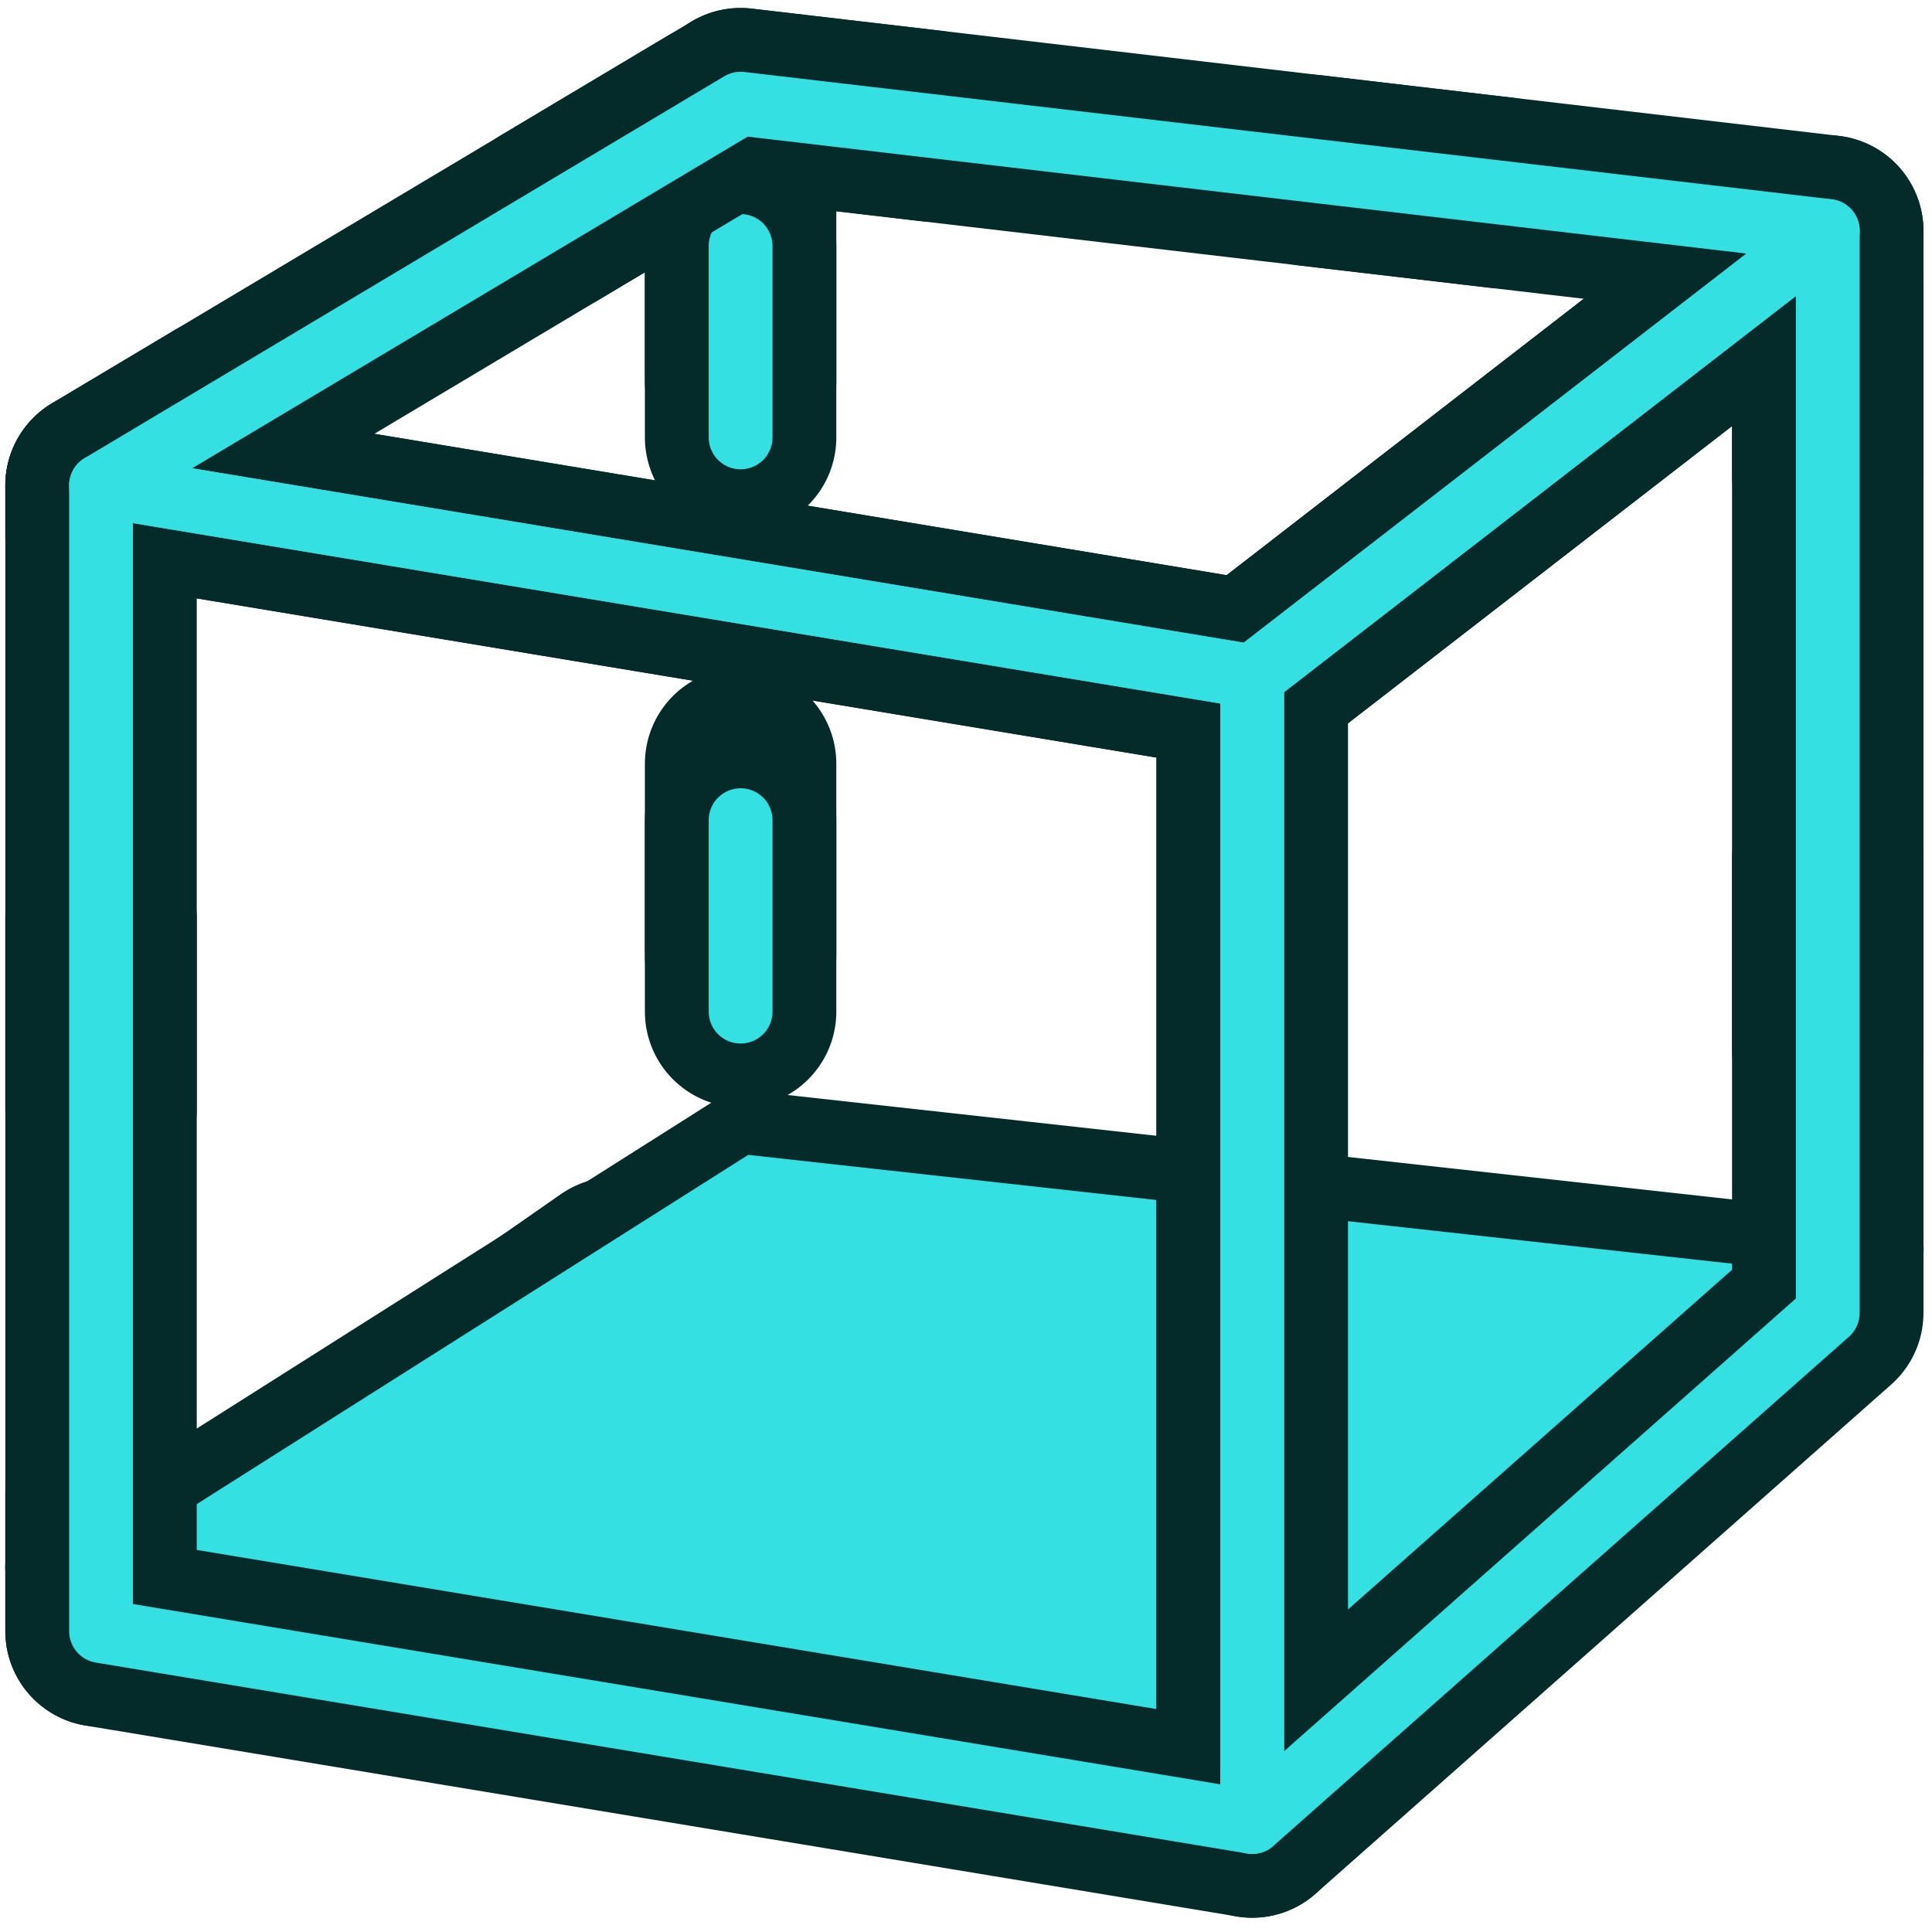 <?xml version="1.0" encoding="UTF-8" standalone="no"?>
<!-- Created with Inkscape (http://www.inkscape.org/) -->

<svg
   xmlns:dc="http://purl.org/dc/elements/1.1/"
   xmlns:cc="http://creativecommons.org/ns#"
   xmlns:rdf="http://www.w3.org/1999/02/22-rdf-syntax-ns#"
   xmlns:svg="http://www.w3.org/2000/svg"
   xmlns="http://www.w3.org/2000/svg"
   xmlns:xlink="http://www.w3.org/1999/xlink"
   xmlns:sodipodi="http://sodipodi.sourceforge.net/DTD/sodipodi-0.dtd"
   xmlns:inkscape="http://www.inkscape.org/namespaces/inkscape"
   width="24"
   height="24"
   id="svg6248"
   sodipodi:version="0.32"
   inkscape:version="0.92.4 (5da689c313, 2019-01-14)"
   sodipodi:docname="bottom.svg"
   inkscape:output_extension="org.inkscape.output.svg.inkscape"
   version="1.1"
   inkscape:export-filename="/home/user/Cad/icons/bottom.png"
   inkscape:export-xdpi="96"
   inkscape:export-ydpi="96">
  <defs
     id="defs6250">
    <linearGradient
       id="linearGradient3253">
      <stop
         style="stop-color:#89d5f8;stop-opacity:1;"
         offset="0"
         id="stop3255" />
      <stop
         style="stop-color:#00899e;stop-opacity:1;"
         offset="1"
         id="stop3257" />
    </linearGradient>
    <linearGradient
       inkscape:collect="always"
       id="linearGradient6816">
      <stop
         style="stop-color:#000000;stop-opacity:1;"
         offset="0"
         id="stop6818" />
      <stop
         style="stop-color:#000000;stop-opacity:0;"
         offset="1"
         id="stop6820" />
    </linearGradient>
    <linearGradient
       id="linearGradient6781">
      <stop
         style="stop-color:#ffffff;stop-opacity:1;"
         offset="0"
         id="stop6783" />
      <stop
         style="stop-color:#3465a4;stop-opacity:0;"
         offset="1"
         id="stop6785" />
    </linearGradient>
    <inkscape:perspective
       sodipodi:type="inkscape:persp3d"
       inkscape:vp_x="-81.834999 : 121.93486 : 1"
       inkscape:vp_y="0 : 1000 : 0"
       inkscape:vp_z="158.69906 : 94.577031 : 1"
       inkscape:persp3d-origin="32 : 21.333333 : 1"
       id="perspective6256" />
    <radialGradient
       inkscape:collect="always"
       xlink:href="#linearGradient6816"
       id="radialGradient6822"
       cx="33.37"
       cy="51.929"
       fx="33.37"
       fy="51.929"
       r="25.199"
       gradientTransform="matrix(1.158,0,0,0.656,-7.292,16.126)"
       gradientUnits="userSpaceOnUse" />
    <radialGradient
       inkscape:collect="always"
       xlink:href="#linearGradient3253"
       id="radialGradient3259"
       cx="18.418"
       cy="17.014"
       fx="18.418"
       fy="17.014"
       r="27.987"
       gradientTransform="matrix(0.972,-0.106,0.051,0.465,-0.352,9.585)"
       gradientUnits="userSpaceOnUse" />
    <radialGradient
       inkscape:collect="always"
       xlink:href="#linearGradient3253"
       id="radialGradient3270"
       gradientUnits="userSpaceOnUse"
       gradientTransform="matrix(0.972,-0.106,0.051,0.465,-0.352,9.585)"
       cx="18.418"
       cy="17.014"
       fx="18.418"
       fy="17.014"
       r="27.987" />
  </defs>
  <sodipodi:namedview
     id="base"
     pagecolor="#ffffff"
     bordercolor="#666666"
     borderopacity="1.0"
     inkscape:pageopacity="0.0"
     inkscape:pageshadow="2"
     inkscape:zoom="31.112698"
     inkscape:cx="14.824882"
     inkscape:cy="10.395755"
     inkscape:current-layer="layer1"
     showgrid="true"
     inkscape:document-units="px"
     inkscape:grid-bbox="true"
     inkscape:window-width="2560"
     inkscape:window-height="1331"
     inkscape:window-x="0"
     inkscape:window-y="31"
     inkscape:snap-bbox="true"
     inkscape:snap-nodes="true"
     inkscape:window-maximized="1"
     inkscape:snap-global="false">
    <inkscape:grid
       type="xygrid"
       id="grid3001"
       empspacing="2"
       visible="true"
       enabled="true"
       snapvisiblegridlinesonly="true" />
  </sodipodi:namedview>
  <g
     id="layer1"
     inkscape:label="Layer 1"
     inkscape:groupmode="layer"
     transform="translate(0,-40)">
    <path
       style="fill:none;stroke:#042a2a;stroke-width:2.378;stroke-linecap:round;stroke-linejoin:round;stroke-miterlimit:4;stroke-dasharray:2.378, 4.755;stroke-dashoffset:13.2;stroke-opacity:1"
       d="M 9.2,41.288 V 54.728 L 1.255,60.262 V 46.031 Z"
       id="path2995-1"
       inkscape:connector-curvature="0"
       sodipodi:nodetypes="ccccc" />
    <path
       style="fill:none;stroke:#34e0e2;stroke-width:0.793;stroke-linecap:round;stroke-linejoin:round;stroke-miterlimit:4;stroke-dasharray:2.378, 4.755;stroke-dashoffset:13.2;stroke-opacity:1"
       d="M 9.2,41.288 V 54.728 L 1.255,60.262 V 46.031 Z"
       id="path2995-1-0"
       inkscape:connector-curvature="0"
       sodipodi:nodetypes="ccccc" />
    <path
       inkscape:connector-curvature="0"
       sodipodi:nodetypes="ccccc"
       id="path3825-7"
       d="m 9.2,41.288 13.506,1.581 V 56.309 L 9.2,54.728 Z"
       style="display:inline;overflow:visible;visibility:visible;fill:none;stroke:#042a2a;stroke-width:2.378;stroke-linecap:round;stroke-linejoin:round;stroke-miterlimit:4;stroke-dasharray:2.378, 4.755;stroke-dashoffset:0;stroke-opacity:1;marker:none;enable-background:accumulate" />
    <path
       inkscape:connector-curvature="0"
       sodipodi:nodetypes="ccccc"
       id="path3825-7-7"
       d="m 9.2,41.288 13.506,1.581 V 56.309 L 9.2,54.728 Z"
       style="display:inline;overflow:visible;visibility:visible;fill:none;stroke:#34e0e2;stroke-width:0.793;stroke-linecap:round;stroke-linejoin:round;stroke-miterlimit:4;stroke-dasharray:2.378, 4.755;stroke-dashoffset:0;stroke-opacity:1;marker:none;enable-background:accumulate" />
    <path
       style="fill:none;stroke:#042a2a;stroke-width:2.378;stroke-linecap:butt;stroke-linejoin:round;stroke-opacity:1"
       d="M 1.255,46.031 15.555,48.403 22.705,42.869 9.2,41.288 Z"
       id="path3961"
       inkscape:connector-curvature="0"
       sodipodi:nodetypes="ccccc" />
    <path
       style="fill:#34e0e2;stroke:#042a2a;stroke-width:0.793;stroke-linecap:butt;stroke-linejoin:round;stroke-miterlimit:4;stroke-dasharray:none;stroke-opacity:1"
       d="M 9.2,53.937 0.461,59.471 15.555,62.633 23.5,55.518 Z"
       id="path4139"
       inkscape:connector-curvature="0"
       sodipodi:nodetypes="ccccc" />
    <path
       style="fill:none;stroke:#042a2a;stroke-width:2.378;stroke-linecap:butt;stroke-linejoin:round;stroke-opacity:1"
       d="M 22.705,42.869 V 56.309 l -7.15,6.325 V 48.403 Z"
       id="path2995"
       inkscape:connector-curvature="0"
       sodipodi:nodetypes="ccccc" />
    <path
       inkscape:connector-curvature="0"
       sodipodi:nodetypes="ccccc"
       id="path3825"
       d="M 1.255,46.031 15.555,48.403 V 62.633 L 1.255,60.262 Z"
       style="display:inline;overflow:visible;visibility:visible;fill:none;stroke:#042a2a;stroke-width:2.378;stroke-linecap:butt;stroke-linejoin:round;stroke-miterlimit:4;stroke-dasharray:none;stroke-dashoffset:0;stroke-opacity:1;marker:none;enable-background:accumulate" />
    <path
       style="fill:none;fill-opacity:1;stroke:#34e0e2;stroke-width:0.793;stroke-linecap:butt;stroke-linejoin:round;stroke-opacity:1"
       d="M 22.705,42.869 V 56.309 l -7.15,6.325 V 48.403 Z"
       id="path2995-7"
       inkscape:connector-curvature="0"
       sodipodi:nodetypes="ccccc" />
    <path
       inkscape:connector-curvature="0"
       sodipodi:nodetypes="ccccc"
       id="path3825-9"
       d="M 1.255,46.031 15.555,48.403 V 62.633 L 1.255,60.262 Z"
       style="display:inline;overflow:visible;visibility:visible;fill:none;fill-opacity:1;stroke:#34e0e2;stroke-width:0.793;stroke-linecap:butt;stroke-linejoin:round;stroke-miterlimit:4;stroke-dasharray:none;stroke-dashoffset:0;stroke-opacity:1;marker:none;enable-background:accumulate" />
    <path
       style="fill:none;stroke:#34e0e2;stroke-width:0.793;stroke-linecap:butt;stroke-linejoin:round;stroke-miterlimit:4;stroke-dasharray:none;stroke-opacity:1"
       d="m 1.255,46.031 7.945,-4.743 13.506,1.581 -7.15,5.534 z"
       id="path3970"
       inkscape:connector-curvature="0"
       sodipodi:nodetypes="ccccc" />
  </g>
</svg>
